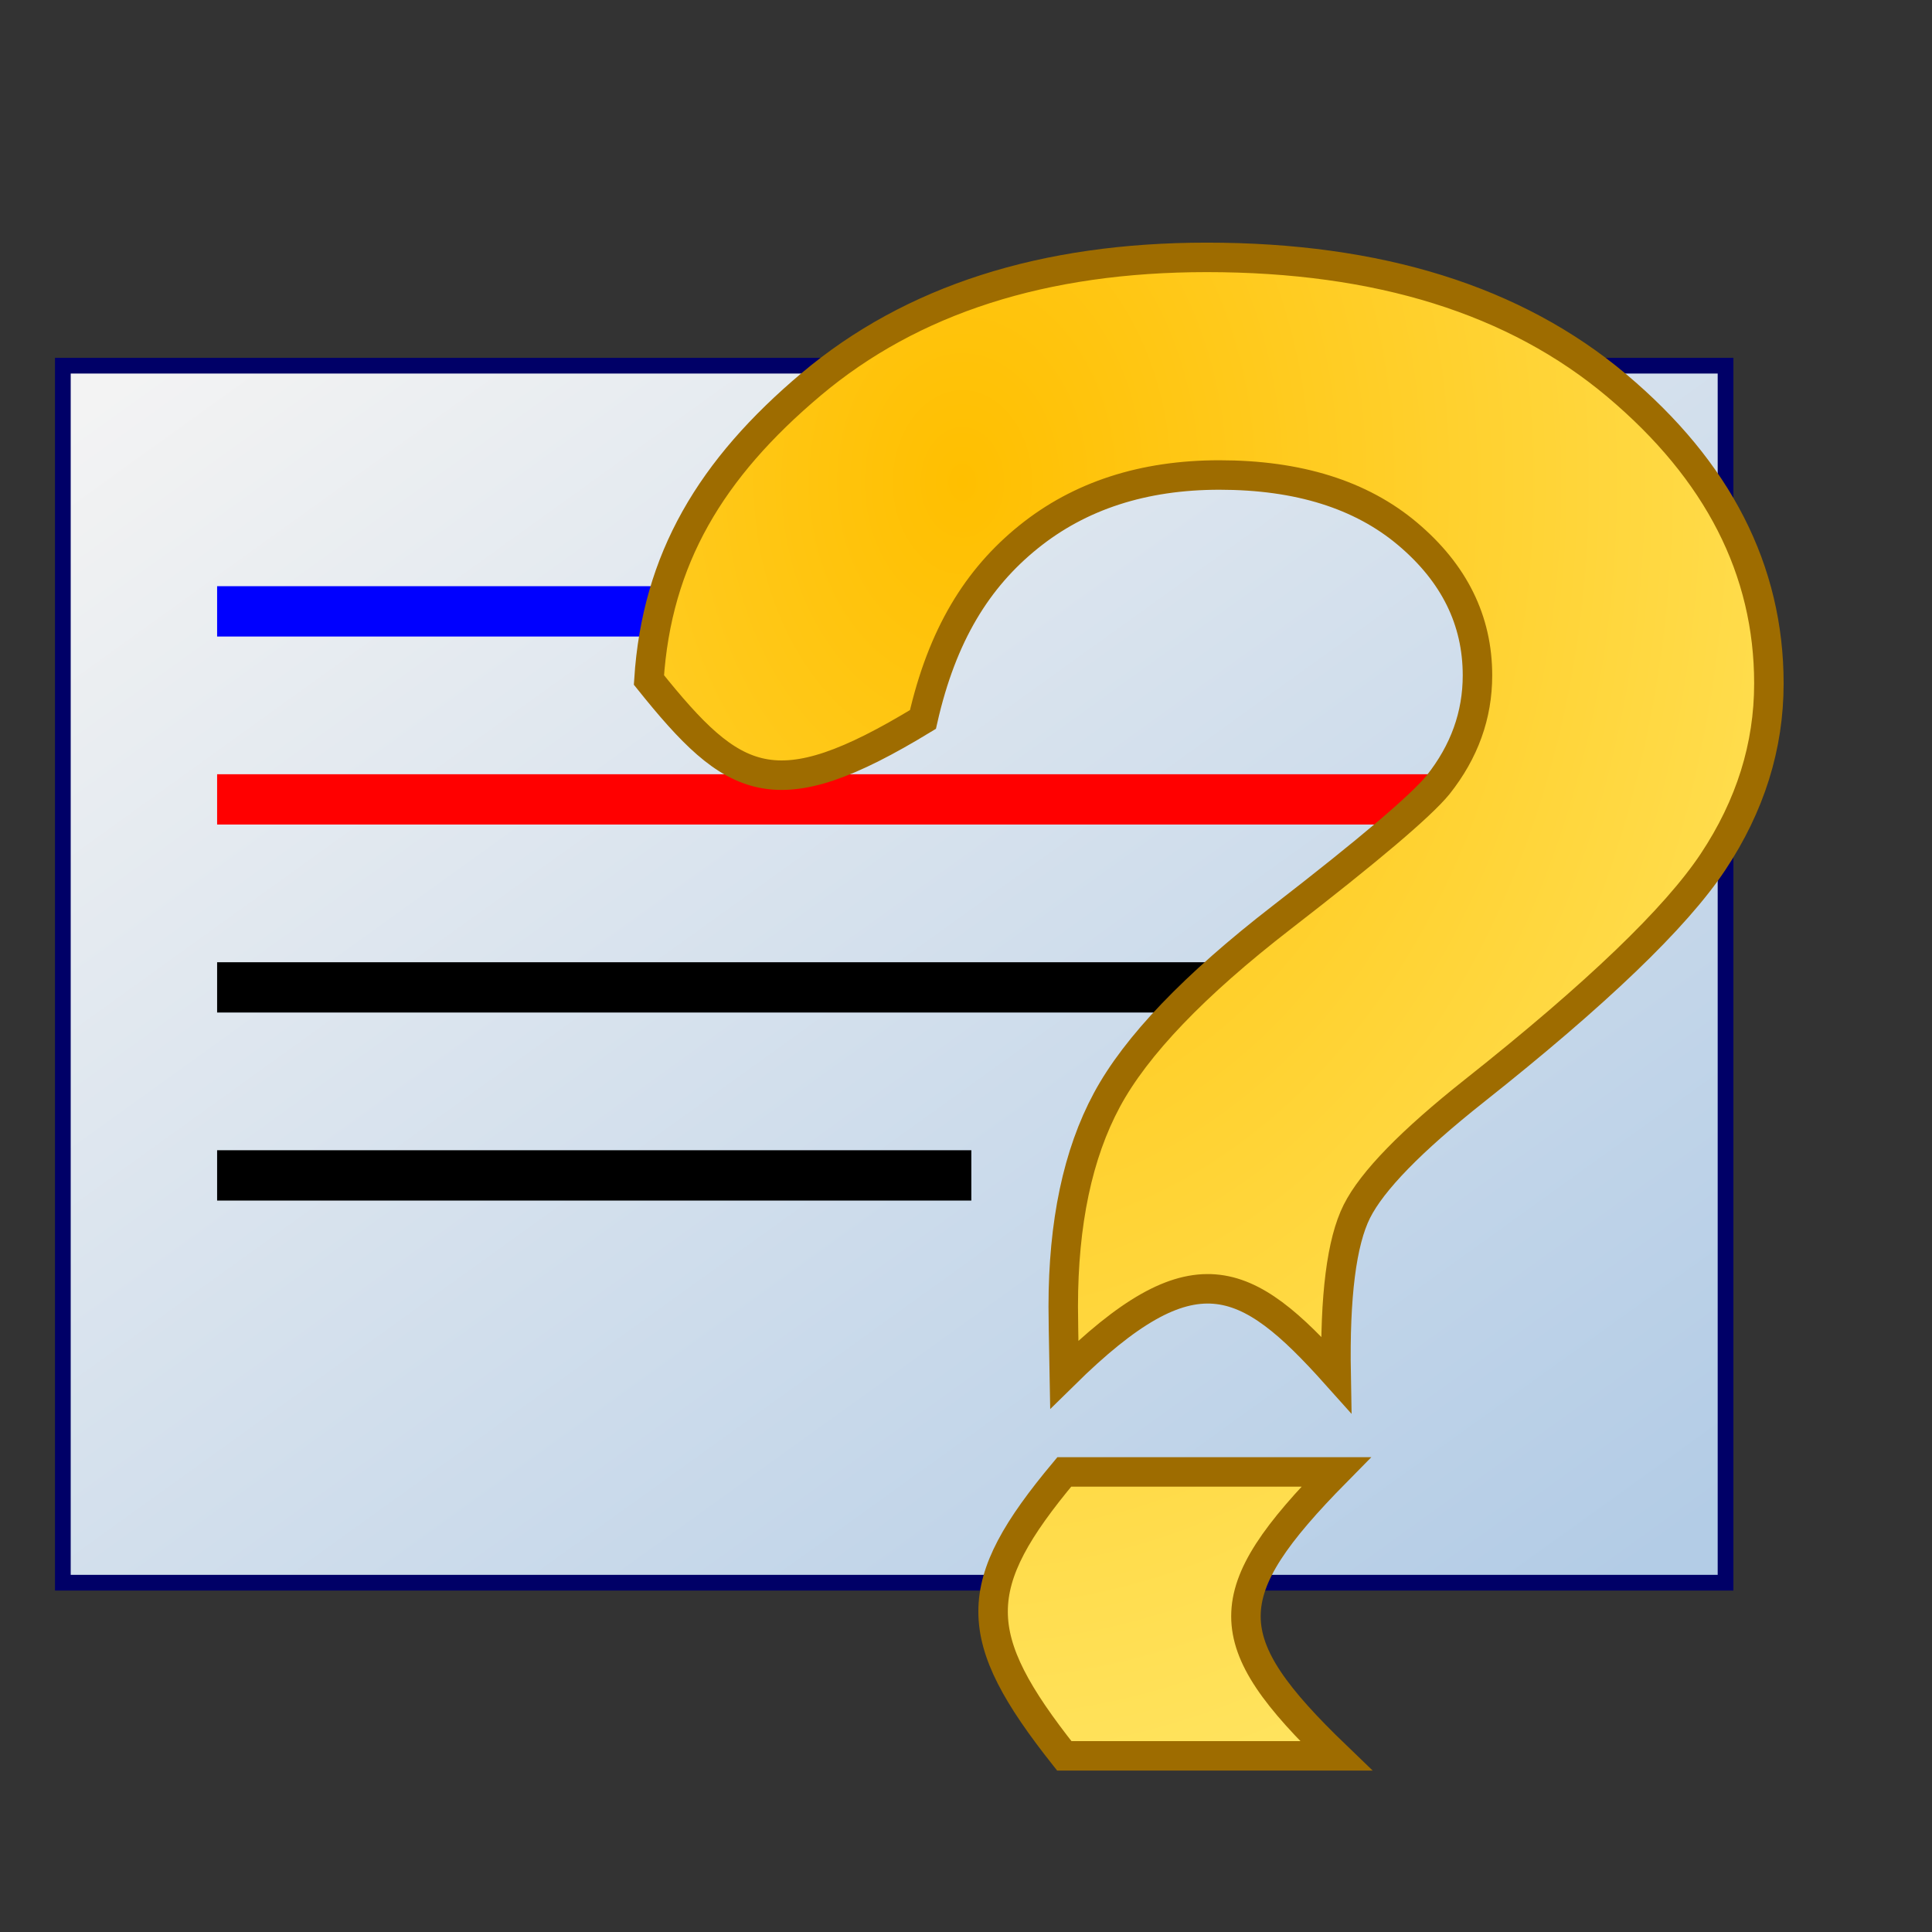 <?xml version="1.0" encoding="UTF-8" standalone="no"?>
<!DOCTYPE svg PUBLIC "-//W3C//DTD SVG 20010904//EN"
"http://www.w3.org/TR/2001/REC-SVG-20010904/DTD/svg10.dtd">
<!-- Created with Sodipodi ("http://www.sodipodi.com/") -->
<svg
   id="svg559"
   sodipodi:version="0.33"
   width="144pt"
   height="144pt"
   sodipodi:docname="C:\My Documents\Peter\test.svg"
   xmlns="http://www.w3.org/2000/svg"
   xmlns:sodipodi="http://sodipodi.sourceforge.net/DTD/sodipodi-0.dtd"
   xmlns:xlink="http://www.w3.org/1999/xlink">
  <rect width="100%" height="100%" fill="#333333" stroke="none"/>
  <defs
     id="defs561">
    <linearGradient
       id="linearGradient569">
      <stop
         style="stop-color:#f3f3f3;stop-opacity:1;"
         offset="0"
         id="stop570" />
      <stop
         style="stop-color:#b3cce6;stop-opacity:1;"
         offset="1"
         id="stop571" />
    </linearGradient>
    <linearGradient
       id="linearGradient574">
      <stop
         style="stop-color:#ffbf00;stop-opacity:1;"
         offset="0"
         id="stop575" />
      <stop
         style="stop-color:#ffef7d;stop-opacity:1;"
         offset="1"
         id="stop576" />
    </linearGradient>
    <radialGradient
       xlink:href="#linearGradient574"
       id="radialGradient577"
       cx="0.281"
       cy="0.148"
       r="1.188"
       fx="0.281"
       fy="0.148" />
    <linearGradient
       xlink:href="#linearGradient569"
       id="linearGradient578"
       x1="2.777772e-2"
       y1="2.343750e-2"
       x2="0.972"
       y2="0.961"
       spreadMethod="pad" />
  </defs>
  <sodipodi:namedview
     id="base" />
  <rect
     style="font-size:12.000;fill:url(#linearGradient578);fill-rule:evenodd;stroke:#000067;stroke-width:1.562;stroke-opacity:1;stroke-dasharray:none;"
     id="rect568"
     width="165.237"
     height="120.946"
     x="6.246"
     y="36.341" />
  <path
     style="font-size:12.000;fill:none;fill-rule:evenodd;stroke:#0000ff;stroke-width:5;stroke-dasharray:none;"
     d="M 17.602 60.757 C 19.414 60.757 25.886 60.757 29.86 60.757 C 33.225 60.757 36.59 60.757 39.955 60.757 C 44.762 60.757 49.569 60.757 54.376 60.757 C 57.26 60.757 60.144 60.757 63.028 60.757 "
     id="path591"
     transform="translate(3.975,1.907349e-6)" />
  <path
     style="font-size:12.000;fill:none;fill-rule:evenodd;stroke:#000000;stroke-width:4.784;"
     d="M 105.615 42.506 C 107.426 42.506 113.899 42.506 117.873 42.506 C 121.238 42.506 124.603 42.506 127.968 42.506 C 132.774 42.506 137.582 42.506 142.388 42.506 C 145.273 42.506 148.157 42.506 151.041 42.506 "
     id="path594" />
  <path
     style="font-size:12.000;fill:none;fill-rule:evenodd;stroke:#ff0000;stroke-width:5;stroke-dasharray:none;"
     d="M 21.577 79.441 C 27.033 79.441 46.531 79.441 58.504 79.441 C 68.641 79.441 78.777 79.441 88.914 79.441 C 103.395 79.441 117.876 79.441 132.357 79.441 C 141.046 79.441 149.734 79.441 158.423 79.441 "
     id="path581" />
  <path
     style="font-size:12.000;fill:none;fill-rule:evenodd;stroke:#000000;stroke-width:5;stroke-dasharray:none;"
     d="M 21.577 116.809 C 24.566 116.809 35.245 116.809 41.803 116.809 C 47.355 116.809 52.907 116.809 58.459 116.809 C 66.39 116.809 74.322 116.809 82.253 116.809 C 87.012 116.809 91.771 116.809 96.53 116.809 "
     id="path585" />
  <path
     style="font-size:12.000;fill:none;fill-rule:evenodd;stroke:#000000;stroke-width:5;stroke-dasharray:none;"
     d="M 21.577 98.125 C 26.739 98.125 45.185 98.125 56.512 98.125 C 66.102 98.125 75.692 98.125 85.282 98.125 C 98.981 98.125 112.681 98.125 126.381 98.125 C 134.601 98.125 142.821 98.125 151.041 98.125 "
     id="path586" />
  <path
     style="font-size:72.000;font-weight:bold;fill:url(#radialGradient577);stroke:#9e6c00;stroke-width:2.93;font-family:sans-serif;"
     d="M 105.768 174.496 C 96.334 162.574 96.334 157.571 105.768 146.278 L 132.783 146.278 C 120.832 158.41 120.832 162.994 132.783 174.496 L 105.768 174.496 L 105.768 174.496 L 105.768 174.496 L 105.768 174.496 z M 132.783 136.597 C 123.778 126.534 118.547 124.018 105.768 136.597 C 105.698 132.905 105.664 130.656 105.664 129.852 C 105.664 121.527 107.11 114.68 110.003 109.309 C 112.896 103.939 118.681 97.898 127.358 91.185 C 136.035 84.473 141.22 80.076 142.913 77.995 C 145.524 74.706 146.83 71.081 146.83 67.12 C 146.83 61.649 144.517 56.962 139.889 53.059 C 135.262 49.157 129.027 47.205 121.183 47.205 C 113.624 47.205 107.3 49.257 102.213 53.36 C 97.125 57.464 93.628 63.091 91.721 71.499 C 76.983 80.464 72.938 78.108 64.49 67.574 C 65.267 55.542 70.645 46.583 80.625 38.181 C 90.604 29.779 103.705 25.578 119.927 25.578 C 136.996 25.578 150.573 29.819 160.66 38.302 C 170.746 46.784 175.79 56.659 175.79 67.925 C 175.79 74.168 173.94 80.076 170.242 85.647 C 166.543 91.217 158.635 98.804 146.519 108.405 C 140.25 113.372 136.358 117.366 134.843 120.387 C 133.327 123.408 132.641 128.811 132.783 136.597 L 132.783 136.597 L 132.783 136.597 L 132.783 136.597 z "
     id="path573"
     sodipodi:nodetypes="ccccccccccccccccccccccccccccc"
     sodipodi:stroke-cmyk="(0 0.3148 1.0000 0.3796)" />
</svg>
